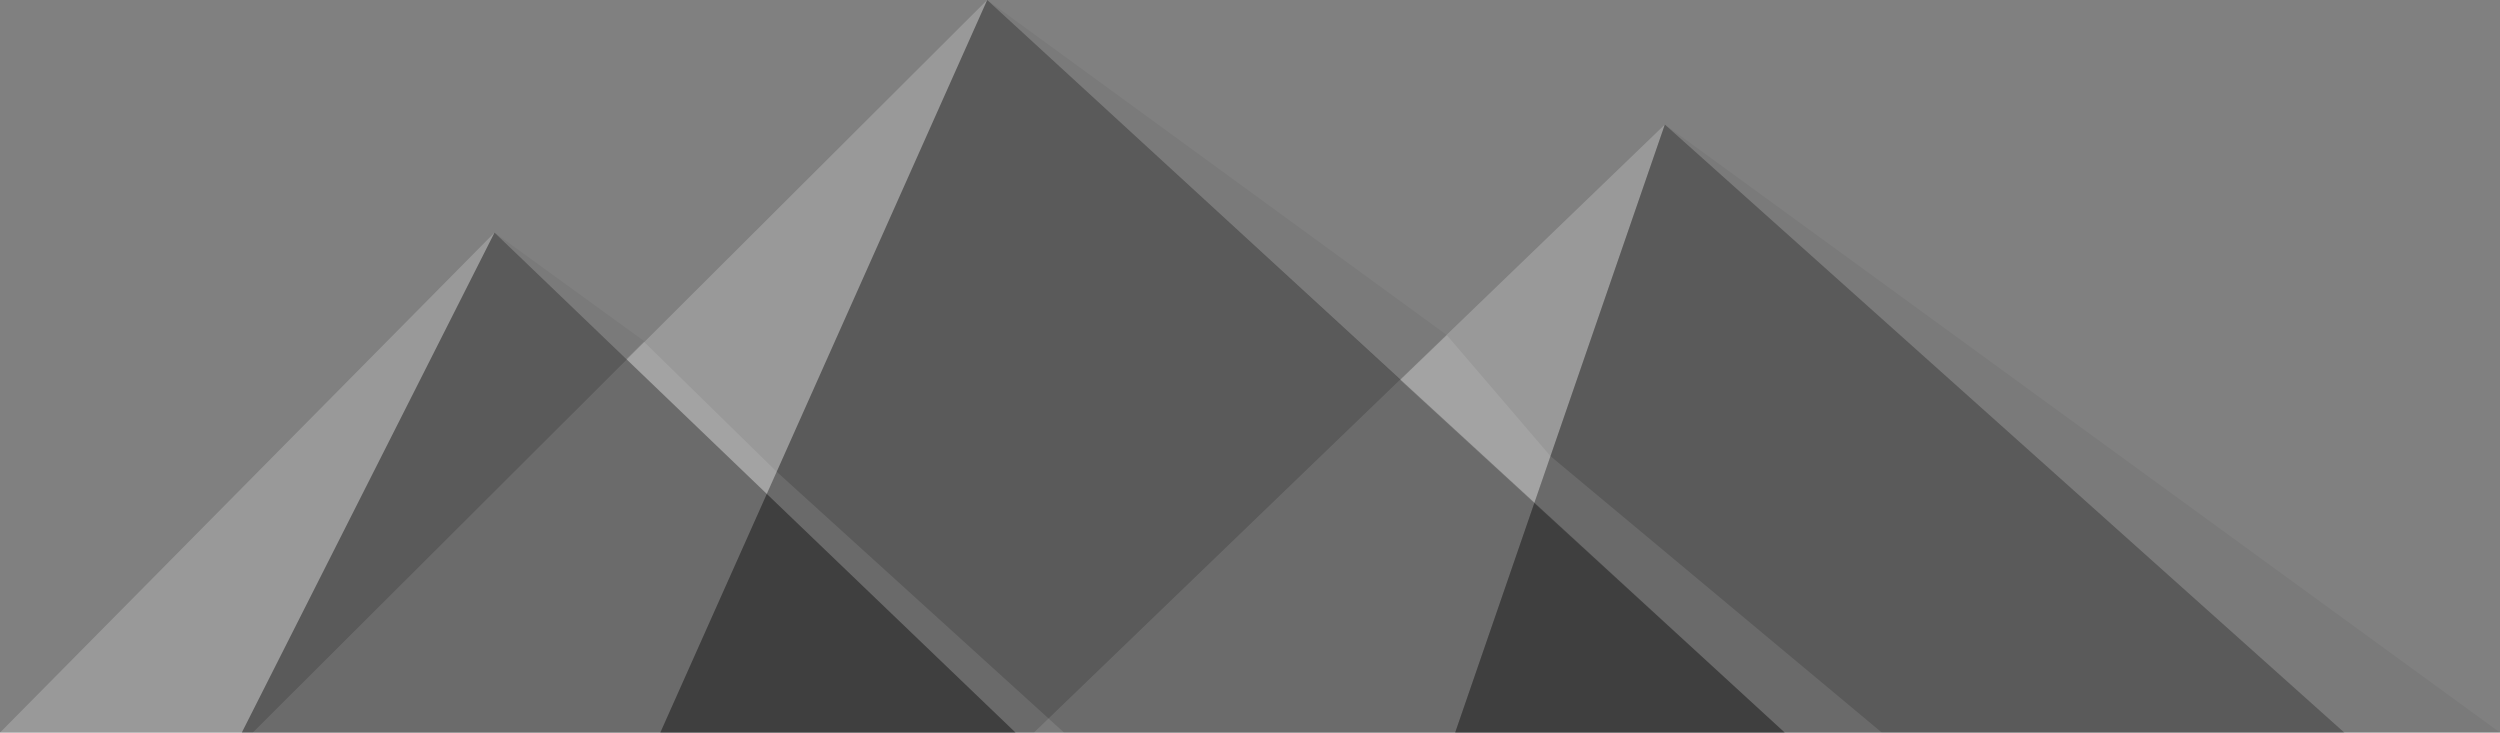 <?xml version="1.0" encoding="utf-8"?>
<!-- Generator: Adobe Illustrator 23.0.0, SVG Export Plug-In . SVG Version: 6.00 Build 0)  -->
<svg version="1.0" id="pyramids" xmlns="http://www.w3.org/2000/svg" xmlns:xlink="http://www.w3.org/1999/xlink" x="0px" y="0px"
	 viewBox="0 0 273 80" enable-background="new 0 0 273 80" xml:space="preserve">
<rect x="0" y="0" width="273" height="80" fill="#808080" stroke="none"/>
<g id="Khofo">
	<polygon id="foside" opacity="0.2" fill="#FFFFFF" enable-background="new    " points="112.9,80 181.8,13.6 158.9,80 	"/>
	<polygon id="foface" opacity="0.3" enable-background="new    " points="158.9,80 181.8,13.6 256,80 	"/>
	<polygon id="foshadow" opacity="5.000000e-02" fill="#0F0F0F" enable-background="new    " points="181.8,13.6 256,80 273,80 	"/>
</g>
<g id="Khafre">
	<polygon id="kface" opacity="0.3" enable-background="new    " points="72.1,80 107.8,0 194.9,80 	"/>
	<polygon id="kside" opacity="0.2" fill="#FFFFFF" enable-background="new    " points="72.1,80 107.8,0 27.6,80 	"/>
	<path id="kshadow2" opacity="0.1" fill="#FFFFFF" enable-background="new    " d="M169.3,49.8l-1.8,5.1l-14.6-13.4l5.1-4.9
		L169.3,49.8z M169.3,49.8l-1.8,5.1L194.9,80h10.6L169.3,49.8z"/>
	<polygon id="kshadow1" opacity="5.000000e-02" fill="#0F0F0F" enable-background="new    " points="107.8,0 152.9,41.5 158,36.6 	
		"/>
</g>
<g id="Mankuare">
	<polygon id="mface" opacity="0.3" enable-background="new    " points="110.9,80 54,25.4 26.4,80 	"/>
	<polygon id="mside" opacity="0.2" fill="#FFFFFF" enable-background="new    " points="0,80 54,25.4 26.4,80 	"/>
	<path id="mshadow2" opacity="0.1" fill="#FFFFFF" enable-background="new    " d="M84.8,51.5l-1.1,2.4L68.4,39.2l1.9-1.9L84.8,51.5
		z M84.8,51.5l-1.1,2.4L110.9,80h5.3L84.8,51.5z"/>
	<polygon id="mshadow1" opacity="5.000000e-02" fill="#0F0F0F" enable-background="new    " points="70.4,37.3 54,25.4 68.4,39.2 	
		"/>
</g>
</svg>

